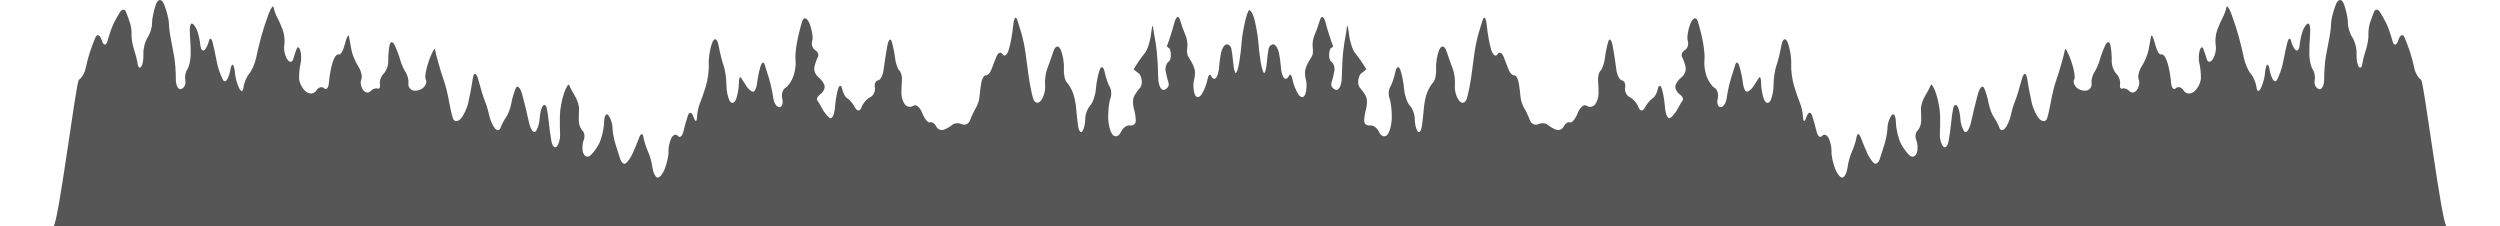 <?xml version="1.0" encoding="UTF-8"?>
<svg viewBox="0 0 5293 479" xmlns="http://www.w3.org/2000/svg">
<path d="m2666.9 150.97v327.91h-2553.6c-0.243 0.159-0.472 0.161-0.686 0h0.686c10.52-6.862 47.773-306.1 53.699-309.91 6.064-3.896 12.538-14.856 14.386-24.352 1.852-9.5 5.774-24.614 8.722-33.591 2.949-8.977 8.312-23.232 11.919-31.682 3.608-8.445 9.652-5.682 13.43 6.145 3.782 11.827 9.378 12.02 12.438 0.427 3.059-11.593 8.581-27.473 12.27-35.294s10.097-19.295 14.241-25.5c4.145-6.205 9.619-6.306 12.164-0.225 2.544 6.081 6.481 16.775 8.748 23.765s3.711 18.317 3.211 25.178c-0.496 6.861 1.933 21.121 5.408 31.691 3.474 10.575 6.97 24.522 7.778 30.994 0.807 6.471 4.048 8.628 7.2 4.782s5.27-15.976 4.7-26.964c-0.567-10.983 3.407-26.693 8.837-34.903s9.671-21.709 9.426-29.997c-0.244-8.284 3.348-26.05 7.989-39.475 4.641-13.424 12.734-13.278 17.99 0.326 5.255 13.604 9.63 30.925 9.718 38.493 0.089 7.573 1.812 21.993 3.823 32.049 2.015 10.056 5.318 27.546 7.344 38.864 2.026 11.323 3.589 32.384 3.471 46.805-0.119 14.42 5 24.356 11.374 22.075s10.323-10.317 8.778-17.858c-1.544-7.54 0.233-18.046 3.952-23.342s7.008-18.923 7.308-30.287c0.3-11.363-0.419-31.553-1.597-44.872-1.177-13.319 0.845-23.384 4.493-22.37s8.856 8.587 11.574 16.83c2.715 8.243 5.493 21.466 6.171 29.383 0.674 7.922 4.182 12.575 7.793 10.345 3.611-2.231 8.148-10.868 10.085-19.194 1.937-8.33 5.645-6.774 8.241 3.451 2.596 10.225 5.874 25.357 7.282 33.623 1.407 8.266 4.285 19.864 6.392 25.775 2.108 5.911 5.66 14.397 7.897 18.863s6.396 3.947 9.245-1.152c2.848-5.099 5.948-14.742 6.885-21.429s3.27-10.712 5.182-8.945c1.914 1.767 3.918 10.134 4.455 18.597s4.393 22.255 8.567 30.649c4.174 8.395 8.334 7.729 9.241-1.482s6.345-22.292 12.082-29.066 12.337-21.943 14.67-33.701c2.33-11.763 7.204-32.058 10.83-45.102s10.627-34.559 15.56-47.81c4.933-13.25 9.741-19.386 10.682-13.636 0.94 5.751 4.878 16.293 8.744 23.434 3.867 7.137 9.138 19.726 11.708 27.969 2.57 8.243 3.445 21.502 1.941 29.46s1.266 20.74 6.159 28.4 10.723 7.554 12.956-0.239c2.237-7.793 5.685-17.885 7.667-22.429 1.982-4.543 5.341-2.249 7.467 5.104 2.126 7.352 2.27 19.588 0.326 27.197-1.945 7.605-3.326 21.498-3.067 30.865 0.256 9.368 6.719 22.081 14.356 28.249s17.504 5.25 21.926-2.042c4.423-7.289 12.012-9.496 16.867-4.897 4.856 4.598 9.427-1.386 10.156-13.296 0.73-11.91 4.193-30.704 7.697-41.765 3.5-11.061 9.363-18.542 13.022-16.628 3.66 1.918 9.549-8.22 13.086-22.526 3.537-14.306 7.381-21.163 8.544-15.233 1.163 5.925 3.456 18.496 5.097 27.928 1.641 9.436 8.074 25.022 14.3 34.642 6.223 9.62 9.23 22.177 6.682 27.9-2.552 5.723-1.004 15.65 3.437 22.057s11.6 7.826 15.908 3.149c4.307-4.677 11.063-7.233 15.007-5.687 3.945 1.552 6.215-2.694 5.045-9.431-1.174-6.738 2.456-16.762 8.063-22.274 5.608-5.512 9.926-17.761 9.593-27.216-0.33-9.459 0.918-24.301 2.778-32.989 1.859-8.683 6.863-8.335 11.119 0.78 4.255 9.115 9.418 22.957 11.478 30.759 2.059 7.802 7.196 19.432 11.419 25.844 4.222 6.412 6.848 16.981 5.837 23.489-1.012 6.508 3.355 13.287 9.704 15.063 6.352 1.776 16.137-0.84 21.752-5.81 5.611-4.966 8.019-12.754 5.345-17.303-2.675-4.548 0.322-22.521 6.659-39.943s12.097-28.148 12.804-23.833c0.707 4.314 4.082 17.747 7.5 29.85 3.419 12.107 8.8 29.263 11.963 38.126 3.16 8.862 7.664 27.142 10.008 40.617 2.345 13.475 6.115 30.218 8.382 37.208 2.266 6.985 9.241 7.963 15.5 2.171 6.256-5.797 13.923-21.424 17.038-34.729 3.115-13.306 7.478-36.396 9.704-51.307 2.22-14.912 7.59-13.461 11.94 3.222 4.34 16.683 10.47 36.482 13.62 43.995 3.14 7.509 7.23 21.149 9.09 30.31 1.85 9.161 7.18 21.451 11.83 27.312 4.65 5.866 10.18 5.54 12.29-0.716 2.11-6.26 7.34-16.311 11.64-22.337 4.29-6.031 9.3-19.396 11.14-29.704s6.13-24.77 9.54-32.131c3.4-7.367 9.55-1.065 13.65 14.002 4.11 15.068 10.31 40.614 13.78 56.773 3.46 16.16 9.83 25.775 14.14 21.369s8.27-16.646 8.79-27.202c0.53-10.556 3.48-22.627 6.56-26.831s6.85-2.505 8.38 3.778 3.6 20.4 4.61 31.378c1 10.974 3.48 28.777 5.5 39.553 2.02 10.777 7.19 15.55 11.5 10.602 4.3-4.943 7.38-16.504 6.83-25.687-0.55-9.184-0.76-27.171-0.48-39.976s4.31-34.114 8.95-47.359c4.64-13.246 9.55-20.708 10.91-16.587s6.72 14.347 11.91 22.723 9.15 20.837 8.8 27.693c-0.36 6.857-0.57 18.363-0.49 25.573 0.09 7.21 3.65 16.436 7.92 20.502 4.26 4.066 5.33 13.19 2.36 20.277-2.97 7.081-3.55 18.743-1.28 25.912s8.26 10.598 13.32 7.619c5.05-2.974 13.96-14.2 19.8-24.944 5.83-10.744 10.94-31.485 11.35-46.093 0.4-14.609 4.6-21.47 9.33-15.247 4.73 6.224 8.56 17.656 8.51 25.408-0.06 7.752 2.63 23.186 5.96 34.302 3.34 11.116 8.16 26.216 10.72 33.559 2.57 7.344 7.84 10.933 11.74 7.977 3.88-2.96 10.2-12.071 14.03-20.254s9.96-23.044 13.63-33.026c3.66-9.983 7.81-11.236 9.22-2.791 1.41 8.45 5.86 22.526 9.89 31.283 4.04 8.757 8.27 24.017 9.4 33.912 1.14 9.891 5.66 19.396 10.05 21.117 4.38 1.721 11.77-6.972 16.43-19.313 4.65-12.346 8.03-28.483 7.5-35.863-0.53-7.385 2.06-19.818 5.75-27.638 3.69-7.817 10.09-10.148 14.22-5.177 4.13 4.97 9.43 0.445 11.78-10.052 2.35-10.496 6.69-25.77 9.64-33.935 2.96-8.169 8.22-6.347 11.69 4.044 3.47 10.39 6.69 10.923 7.15 1.179 0.47-9.744 3.17-23.067 6-29.607s8.58-23.021 12.78-36.616c4.2-13.594 7.04-34.885 6.31-47.309s2.48-32.54 7.13-44.702c4.66-12.167 10.76-9.771 13.56 5.319 2.8 15.09 7.67 34.614 10.83 43.39 3.16 8.77 5.76 26.569 5.77 39.548s3.29 28.699 7.29 34.936c4.01 6.232 9.93 4.355 13.18-4.177 3.24-8.536 5.91-23.921 5.93-34.197 0.03-10.276 2.23-15.035 4.9-10.579 2.67 4.457 8.01 12.769 11.86 18.464 3.86 5.701 9.86 10.455 13.36 10.57 3.49 0.115 7.2-7.623 8.25-17.197 1.05-9.569 4.19-25.261 6.99-34.867 2.79-9.606 6.8-12.484 8.91-6.393 2.11 6.09 6.57 20.313 9.9 31.608 3.34 11.29 7.25 29.359 8.68 40.15 1.45 10.79 7.26 19.533 12.93 19.427 5.67-0.101 8.44-7.972 6.14-17.481-2.3-9.515 0.68-20.038 6.6-23.393s13.64-14.705 17.15-25.225c3.51-10.519 5.48-24.861 4.38-31.87-1.1-7.012 0.24-24.586 2.97-39.057 2.74-14.471 7.73-34.619 11.1-44.776s10.42-7.779 15.67 5.283c5.24 13.062 7.7 29.534 5.46 36.606-2.24 7.073 0.6 15.724 6.31 19.221 5.72 3.498 8.3 10.088 5.73 14.641-2.56 4.553-5.9 14.053-7.41 21.112-1.52 7.059 2.29 16.72 8.45 21.475 6.17 4.75 12.1 13.048 13.19 18.436 1.08 5.388-2.87 13.278-8.79 17.532-5.91 4.255-8.93 10.06-6.72 12.906 2.22 2.846 6.84 10.721 10.26 17.509 3.43 6.784 10.44 15.65 15.58 19.703s10.38-5.925 11.64-22.172 4.6-34.895 7.43-41.435 6.42-5.135 7.97 3.13c1.56 8.266 6.55 17.023 11.08 19.46 4.54 2.442 11.78 11.157 16.1 19.368s10.39 7.949 13.49-0.578c3.1-8.532 11.31-18.12 18.25-21.314 6.95-3.194 11.48-12.272 10.08-20.18-1.41-7.904 1.6-14.893 6.68-15.527 5.09-0.633 10.44-10.909 11.9-22.833 1.45-11.924 4.79-33.742 7.42-48.48 2.62-14.742 7-19.652 9.72-10.914 2.72 8.734 5.95 24.604 7.17 35.262 1.21 10.657 5.28 22.416 9.04 26.133 3.75 3.718 6.19 13.296 5.41 21.287-0.77 7.99-1.24 20.832-1.04 28.533 0.2 7.706 3.8 17.922 8 22.713 4.21 4.792 12.07 5.641 17.48 1.892 5.41-3.75 13.8 3.281 18.64 15.632 4.84 12.35 12.18 21.176 16.3 19.611 4.13-1.565 9.98 2.198 13 8.362 3.02 6.159 10.29 9.454 16.15 7.32 5.87-2.134 14.11-6.935 18.32-10.661 4.21-3.727 13.22-4.227 20.02-1.106 6.81 3.121 14.7-0.785 17.56-8.679 2.85-7.894 8.24-19.387 11.99-25.541 3.75-6.155 7.19-16.394 7.66-22.755s2.1-19.556 3.62-29.318c1.52-9.758 5.89-17.473 9.71-17.138s8.94-4.516 11.37-10.781l1-2.564c2.62-6.751 6.81-17.534 9.97-25.662 3.6-9.257 9.55-11.799 13.22-5.649 3.68 6.154 9.6 1.877 13.18-9.501 3.57-11.377 7.76-34.279 9.31-50.889 1.54-16.614 5.52-21.998 8.84-11.965 3.33 10.033 8.04 25.578 10.47 34.546s5.47 24.247 6.76 33.958c1.28 9.712 4.15 31.191 6.39 47.732 2.24 16.545 6.55 38.584 9.58 48.984s10.44 12.915 16.46 5.595c6.03-7.321 10.13-21.851 9.14-32.288-1-10.437 0.95-26.105 4.34-34.821 3.38-8.715 9.37-25.637 13.3-37.607 3.93-11.97 10.81-13.576 15.29-3.561 4.49 10.014 7.56 27.95 6.83 39.86s2.05 25.133 6.17 29.382c4.12 4.25 9.96 14.173 12.96 22.049s6.03 22.273 6.73 31.993c0.7 9.721 2.58 26.794 4.16 37.942 1.59 11.149 5.7 16.381 9.14 11.63 3.43-4.75 6.15-16.302 6.04-25.674-0.12-9.367 4.49-22.135 10.24-28.372 5.74-6.238 11.26-21.971 12.27-34.968 1.01-12.998 4.6-31.351 7.97-40.788 3.38-9.436 8.17-7.458 10.64 4.393 2.47 11.85 7.4 26.211 10.96 31.916 3.56 5.7 4.16 16.311 1.34 23.571-2.82 7.261-4.98 25.592-4.8 40.728 0.18 15.141 4.67 31.87 9.97 37.18s12.88 2.515 16.85-6.209c3.97-8.725 12.46-15.077 18.88-14.113 6.41 0.959 12.07-2.685 12.59-8.101s-1.05-16.894-3.48-25.499c-2.43-8.61-3.04-19.805-1.35-24.885 1.68-5.081 7.76-14.338 13.5-20.571 5.74-6.232 5.58-19.501-0.35-29.488l-12.82-10.253c7.42-12.396 17.95-27.633 23.4-33.861s11.43-24.036 13.28-39.572c1.85-15.536 3.9-22.948 4.56-16.472 0.66 6.476 2.21 16.476 3.44 22.223 1.23 5.746 3.31 20.162 4.62 32.035 1.3 11.874 2.54 35.45 2.74 52.39s6.06 28.924 13.02 26.634c6.95-2.291 10.91-9.148 8.8-15.238-2.1-6.086-4.86-17.243-6.11-24.793-1.26-7.545 1.73-16.449 6.64-19.785 4.9-3.337 5.95-15.449 2.32-26.918l-3.21-2.561c-3.2-2.561-3.2-2.561-3.2-2.561 5.08-13.071 12.19-35.326 15.8-49.452 3.62-14.127 9.05-17.179 12.09-6.779 3.04 10.4 8.21 24.756 11.49 31.907 3.29 7.151 5.1 18.918 4.02 26.147-1.08 7.233-0.5 15.48 1.28 18.331 1.78 2.854 5.42 8.981 8.1 13.617 2.67 4.635 5.62 12.254 6.55 16.921 0.93 4.673 0.09 14.421-1.86 21.668s-1.32 19.918 1.4 28.161 9.15 9.01 14.3 1.703c5.15-7.306 10.93-21.571 12.85-31.7 1.91-10.129 5.44-13.732 7.83-8.009 2.4 5.724 6.95 7.706 10.11 4.402 3.16-3.305 6.14-13.094 6.61-21.755 0.48-8.665 2.45-23.154 4.38-32.2 1.92-9.046 7.07-16.812 11.43-17.252s8.92 3.309 10.15 8.334c1.22 5.026 3.05 18.854 4.07 30.732 1.01 11.878 3.51 21.566 5.55 21.53 2.04-0.037 5.47-11.309 7.63-25.05s4.32-32.361 4.79-41.384c0.48-9.023 4.04-29.736 7.92-46.029 3.87-16.298 8.3-24.045 9.84-17.225s2.92 22.723 3.07 35.34 0.8 27.354 1.45 32.747c0.65 5.397 3.66 18.318 6.7 28.716 2.33 8 5.94 19.708 8.99 29.263z" fill="#565656"/>
<path d="m2626.1 150.97v327.91h2553.6c0.24 0.159 0.47 0.161 0.69 0h-0.69c-10.52-6.862-47.77-306.1-53.7-309.91-6.06-3.896-12.54-14.856-14.38-24.352-1.86-9.5-5.78-24.614-8.73-33.591-2.94-8.977-8.31-23.232-11.92-31.682-3.6-8.445-9.65-5.682-13.43 6.145s-9.37 12.02-12.43 0.427c-3.06-11.593-8.58-27.473-12.27-35.294s-10.1-19.295-14.24-25.5c-4.15-6.205-9.62-6.306-12.17-0.225-2.54 6.081-6.48 16.775-8.75 23.765-2.26 6.99-3.71 18.317-3.21 25.178s-1.93 21.121-5.4 31.691c-3.48 10.575-6.98 24.522-7.78 30.994-0.81 6.471-4.05 8.628-7.2 4.782s-5.27-15.976-4.7-26.964c0.56-10.983-3.41-26.693-8.84-34.903s-9.67-21.709-9.43-29.997c0.25-8.284-3.34-26.05-7.99-39.475-4.64-13.424-12.73-13.278-17.98 0.326-5.26 13.604-9.63 30.925-9.72 38.493-0.09 7.573-1.81 21.993-3.83 32.049-2.01 10.056-5.31 27.546-7.34 38.864-2.03 11.323-3.59 32.384-3.47 46.805 0.12 14.42-5 24.356-11.38 22.075-6.37-2.281-10.32-10.317-8.77-17.858 1.54-7.54-0.24-18.046-3.96-23.342-3.71-5.296-7-18.923-7.3-30.287-0.3-11.363 0.42-31.553 1.59-44.872 1.18-13.319-0.84-23.384-4.49-22.37s-8.86 8.587-11.57 16.83c-2.72 8.243-5.5 21.466-6.17 29.383-0.68 7.922-4.19 12.575-7.8 10.345-3.61-2.231-8.15-10.868-10.08-19.194-1.94-8.33-5.65-6.774-8.24 3.451-2.6 10.225-5.88 25.357-7.28 33.623-1.41 8.266-4.29 19.864-6.4 25.775-2.1 5.911-5.66 14.397-7.89 18.863-2.24 4.466-6.4 3.947-9.25-1.152s-5.95-14.742-6.88-21.429c-0.94-6.687-3.27-10.712-5.19-8.945-1.91 1.767-3.91 10.134-4.45 18.597s-4.39 22.255-8.57 30.649c-4.17 8.395-8.33 7.729-9.24-1.482s-6.34-22.292-12.08-29.066-12.34-21.943-14.67-33.701c-2.33-11.763-7.21-32.058-10.83-45.102-3.63-13.044-10.63-34.559-15.56-47.81-4.93-13.25-9.74-19.386-10.68-13.636s-4.88 16.293-8.75 23.434c-3.86 7.137-9.13 19.726-11.7 27.969-2.58 8.243-3.45 21.502-1.95 29.46 1.51 7.958-1.26 20.74-6.16 28.4-4.89 7.66-10.72 7.554-12.95-0.239-2.24-7.793-5.69-17.885-7.67-22.429-1.98-4.543-5.34-2.249-7.46 5.104-2.13 7.352-2.28 19.588-0.33 27.197 1.94 7.605 3.33 21.498 3.07 30.865-0.26 9.368-6.72 22.081-14.36 28.249s-17.5 5.25-21.93-2.042c-4.42-7.289-12.01-9.496-16.86-4.897-4.86 4.598-9.43-1.386-10.16-13.296s-4.19-30.704-7.7-41.765c-3.5-11.061-9.36-18.542-13.02-16.628-3.66 1.918-9.55-8.22-13.08-22.526-3.54-14.306-7.39-21.163-8.55-15.233-1.16 5.925-3.45 18.496-5.09 27.928-1.65 9.436-8.08 25.022-14.31 34.642-6.22 9.62-9.23 22.177-6.68 27.9 2.56 5.723 1.01 15.65-3.43 22.057-4.45 6.407-11.6 7.826-15.91 3.149s-11.06-7.233-15.01-5.687c-3.94 1.552-6.21-2.694-5.04-9.431 1.17-6.738-2.46-16.762-8.07-22.274-5.6-5.512-9.92-17.761-9.59-27.216 0.33-9.459-0.92-24.301-2.78-32.989-1.86-8.683-6.86-8.335-11.12 0.78-4.25 9.115-9.42 22.957-11.47 30.759-2.06 7.802-7.2 19.432-11.42 25.844-4.23 6.412-6.85 16.981-5.84 23.489s-3.36 13.287-9.7 15.063c-6.36 1.776-16.14-0.84-21.76-5.81-5.61-4.966-8.02-12.754-5.34-17.303 2.67-4.548-0.32-22.521-6.66-39.943s-12.1-28.148-12.81-23.833c-0.7 4.314-4.08 17.747-7.5 29.85-3.41 12.107-8.8 29.263-11.96 38.126-3.16 8.862-7.66 27.142-10.01 40.617-2.34 13.475-6.11 30.218-8.38 37.208-2.26 6.985-9.24 7.963-15.5 2.171-6.25-5.797-13.92-21.424-17.04-34.729-3.11-13.306-7.47-36.396-9.7-51.307-2.22-14.912-7.59-13.461-11.94 3.222-4.34 16.683-10.47 36.482-13.62 43.995-3.14 7.509-7.23 21.149-9.09 30.31-1.85 9.161-7.18 21.451-11.83 27.312-4.65 5.866-10.18 5.54-12.29-0.716-2.11-6.26-7.34-16.311-11.64-22.337-4.29-6.031-9.3-19.396-11.14-29.704s-6.13-24.77-9.54-32.131c-3.4-7.367-9.55-1.065-13.65 14.002-4.11 15.068-10.31 40.614-13.78 56.773-3.46 16.16-9.83 25.775-14.14 21.369s-8.27-16.646-8.8-27.202c-0.52-10.556-3.47-22.627-6.55-26.831s-6.85-2.505-8.38 3.778-3.6 20.4-4.61 31.378c-1 10.974-3.48 28.777-5.5 39.553-2.02 10.777-7.19 15.55-11.5 10.602-4.3-4.943-7.38-16.504-6.83-25.687 0.55-9.184 0.76-27.171 0.48-39.976s-4.31-34.114-8.95-47.359c-4.64-13.246-9.55-20.708-10.91-16.587s-6.72 14.347-11.91 22.723-9.15 20.837-8.8 27.693c0.36 6.857 0.57 18.363 0.49 25.573-0.09 7.21-3.65 16.436-7.92 20.502-4.26 4.066-5.33 13.19-2.36 20.277 2.97 7.081 3.55 18.743 1.28 25.912s-8.26 10.598-13.32 7.619c-5.05-2.974-13.96-14.2-19.8-24.944-5.83-10.744-10.94-31.485-11.35-46.093-0.4-14.609-4.6-21.47-9.33-15.247-4.73 6.224-8.56 17.656-8.51 25.408 0.06 7.752-2.63 23.186-5.96 34.302-3.34 11.116-8.16 26.216-10.72 33.559-2.57 7.344-7.84 10.933-11.74 7.977-3.88-2.96-10.2-12.071-14.03-20.254s-9.96-23.044-13.63-33.026c-3.66-9.983-7.81-11.236-9.22-2.791-1.41 8.45-5.86 22.526-9.89 31.283-4.04 8.757-8.27 24.017-9.4 33.912-1.14 9.891-5.66 19.396-10.05 21.117-4.38 1.721-11.77-6.972-16.43-19.313-4.65-12.346-8.03-28.483-7.5-35.863 0.53-7.385-2.06-19.818-5.75-27.638-3.69-7.817-10.09-10.148-14.22-5.177-4.13 4.97-9.43 0.445-11.78-10.052-2.35-10.496-6.69-25.77-9.64-33.935-2.96-8.169-8.22-6.347-11.69 4.044-3.47 10.39-6.69 10.923-7.15 1.179-0.47-9.744-3.17-23.067-6-29.607s-8.58-23.021-12.78-36.616c-4.2-13.594-7.04-34.885-6.31-47.309s-2.48-32.54-7.13-44.702c-4.66-12.167-10.76-9.771-13.56 5.319-2.8 15.09-7.67 34.614-10.83 43.39-3.16 8.77-5.76 26.569-5.77 39.548s-3.29 28.699-7.29 34.936c-4.01 6.232-9.93 4.355-13.18-4.177-3.24-8.536-5.91-23.921-5.93-34.197-0.03-10.276-2.23-15.035-4.9-10.579-2.68 4.457-8.01 12.769-11.86 18.464-3.86 5.701-9.86 10.455-13.36 10.57-3.49 0.115-7.2-7.623-8.25-17.197-1.05-9.569-4.19-25.261-6.99-34.867-2.79-9.606-6.81-12.484-8.91-6.393-2.11 6.09-6.57 20.313-9.9 31.608-3.34 11.29-7.25 29.359-8.68 40.15-1.45 10.79-7.26 19.533-12.93 19.427-5.67-0.101-8.44-7.972-6.14-17.481 2.3-9.515-0.68-20.038-6.6-23.393s-13.64-14.705-17.15-25.225c-3.51-10.519-5.48-24.861-4.38-31.87 1.1-7.012-0.24-24.586-2.97-39.057-2.74-14.471-7.73-34.619-11.1-44.776s-10.42-7.779-15.67 5.283c-5.24 13.062-7.7 29.534-5.46 36.606 2.24 7.073-0.6 15.724-6.31 19.221-5.72 3.498-8.3 10.088-5.73 14.641 2.56 4.553 5.9 14.053 7.41 21.112 1.52 7.059-2.29 16.72-8.45 21.475-6.17 4.75-12.1 13.048-13.19 18.436-1.08 5.388 2.87 13.278 8.79 17.532 5.91 4.255 8.93 10.06 6.72 12.906-2.22 2.846-6.84 10.721-10.26 17.509-3.43 6.784-10.44 15.65-15.58 19.703s-10.38-5.925-11.64-22.172-4.6-34.895-7.43-41.435-6.42-5.135-7.98 3.13c-1.55 8.266-6.54 17.023-11.07 19.46-4.54 2.442-11.78 11.157-16.1 19.368s-10.39 7.949-13.49-0.578c-3.1-8.532-11.31-18.12-18.25-21.314-6.95-3.194-11.48-12.272-10.08-20.18 1.41-7.904-1.6-14.893-6.68-15.527-5.09-0.633-10.44-10.909-11.9-22.833-1.45-11.924-4.79-33.742-7.42-48.48-2.62-14.742-7-19.652-9.72-10.914-2.72 8.734-5.95 24.604-7.17 35.262-1.21 10.657-5.28 22.416-9.04 26.133-3.75 3.718-6.19 13.296-5.41 21.287 0.77 7.99 1.24 20.832 1.04 28.533-0.2 7.706-3.8 17.922-8 22.713-4.21 4.792-12.07 5.641-17.48 1.892-5.41-3.75-13.8 3.281-18.64 15.632-4.84 12.35-12.18 21.176-16.3 19.611-4.13-1.565-9.98 2.198-13 8.362-3.02 6.159-10.29 9.454-16.15 7.32-5.87-2.134-14.11-6.935-18.32-10.661-4.21-3.727-13.22-4.227-20.02-1.106-6.81 3.121-14.7-0.785-17.56-8.679-2.85-7.894-8.24-19.387-11.99-25.541-3.75-6.155-7.19-16.394-7.66-22.755s-2.1-19.556-3.62-29.318c-1.52-9.758-5.89-17.473-9.71-17.138s-8.94-4.516-11.37-10.781l-1-2.564c-2.62-6.751-6.81-17.534-9.97-25.662-3.6-9.257-9.55-11.799-13.22-5.649-3.68 6.154-9.6 1.877-13.18-9.501-3.57-11.377-7.76-34.279-9.31-50.889-1.54-16.614-5.52-21.998-8.84-11.965-3.33 10.033-8.04 25.578-10.47 34.546s-5.47 24.247-6.76 33.958c-1.28 9.712-4.15 31.191-6.39 47.732-2.24 16.545-6.55 38.584-9.58 48.984s-10.44 12.915-16.46 5.595c-6.03-7.321-10.13-21.851-9.14-32.288 1-10.437-0.95-26.105-4.34-34.821-3.38-8.715-9.37-25.637-13.3-37.607-3.93-11.97-10.81-13.576-15.29-3.561-4.49 10.014-7.56 27.95-6.83 39.86s-2.05 25.133-6.17 29.382c-4.12 4.25-9.96 14.173-12.96 22.049-3.01 7.876-6.03 22.273-6.73 31.993-0.7 9.721-2.58 26.794-4.16 37.942-1.59 11.149-5.7 16.381-9.14 11.63-3.43-4.75-6.15-16.302-6.04-25.674 0.12-9.367-4.49-22.135-10.24-28.372-5.74-6.238-11.26-21.971-12.27-34.968-1.01-12.998-4.6-31.351-7.97-40.788-3.38-9.436-8.17-7.458-10.64 4.393-2.47 11.85-7.4 26.211-10.96 31.916-3.56 5.7-4.16 16.311-1.34 23.571 2.82 7.261 4.98 25.592 4.8 40.728-0.18 15.141-4.67 31.87-9.97 37.18s-12.88 2.515-16.85-6.209c-3.97-8.725-12.46-15.077-18.88-14.113-6.41 0.959-12.07-2.685-12.59-8.101s1.05-16.894 3.48-25.499c2.43-8.61 3.04-19.805 1.35-24.885-1.68-5.081-7.76-14.338-13.5-20.571-5.74-6.232-5.58-19.501 0.35-29.488l12.82-10.253c-7.42-12.396-17.95-27.633-23.4-33.861s-11.43-24.036-13.28-39.572c-1.85-15.536-3.9-22.948-4.56-16.472-0.66 6.476-2.21 16.476-3.44 22.223-1.23 5.746-3.31 20.162-4.62 32.035-1.3 11.874-2.54 35.45-2.74 52.39s-6.06 28.924-13.02 26.634c-6.95-2.291-10.91-9.148-8.8-15.238 2.1-6.086 4.86-17.243 6.11-24.793 1.26-7.545-1.73-16.449-6.64-19.785-4.9-3.337-5.95-15.449-2.32-26.918l3.21-2.561c3.2-2.561 3.2-2.561 3.2-2.561-5.08-13.071-12.19-35.326-15.8-49.452-3.62-14.127-9.05-17.179-12.09-6.779-3.04 10.4-8.21 24.756-11.49 31.907-3.29 7.151-5.1 18.918-4.02 26.147 1.08 7.233 0.5 15.48-1.28 18.331-1.78 2.854-5.42 8.981-8.1 13.617-2.67 4.635-5.62 12.254-6.55 16.921-0.93 4.673-0.09 14.421 1.86 21.668s1.32 19.918-1.4 28.161-9.15 9.01-14.3 1.703c-5.15-7.306-10.93-21.571-12.85-31.7-1.91-10.129-5.44-13.732-7.83-8.009-2.4 5.724-6.95 7.706-10.11 4.402-3.16-3.305-6.14-13.094-6.61-21.755-0.48-8.665-2.45-23.154-4.38-32.2-1.92-9.046-7.07-16.812-11.43-17.252s-8.92 3.309-10.15 8.334c-1.22 5.026-3.06 18.854-4.07 30.732s-3.51 21.566-5.55 21.53c-2.04-0.037-5.47-11.309-7.63-25.05s-4.32-32.361-4.79-41.384c-0.48-9.023-4.04-29.736-7.92-46.029-3.87-16.298-11.37-24.858-12.91-18.037s0.15 23.536 0 36.152-0.8 27.354-1.45 32.747c-0.65 5.397-3.66 18.318-6.7 28.716-2.33 8-5.94 19.708-8.99 29.263z" fill="#565656"/>
</svg>
